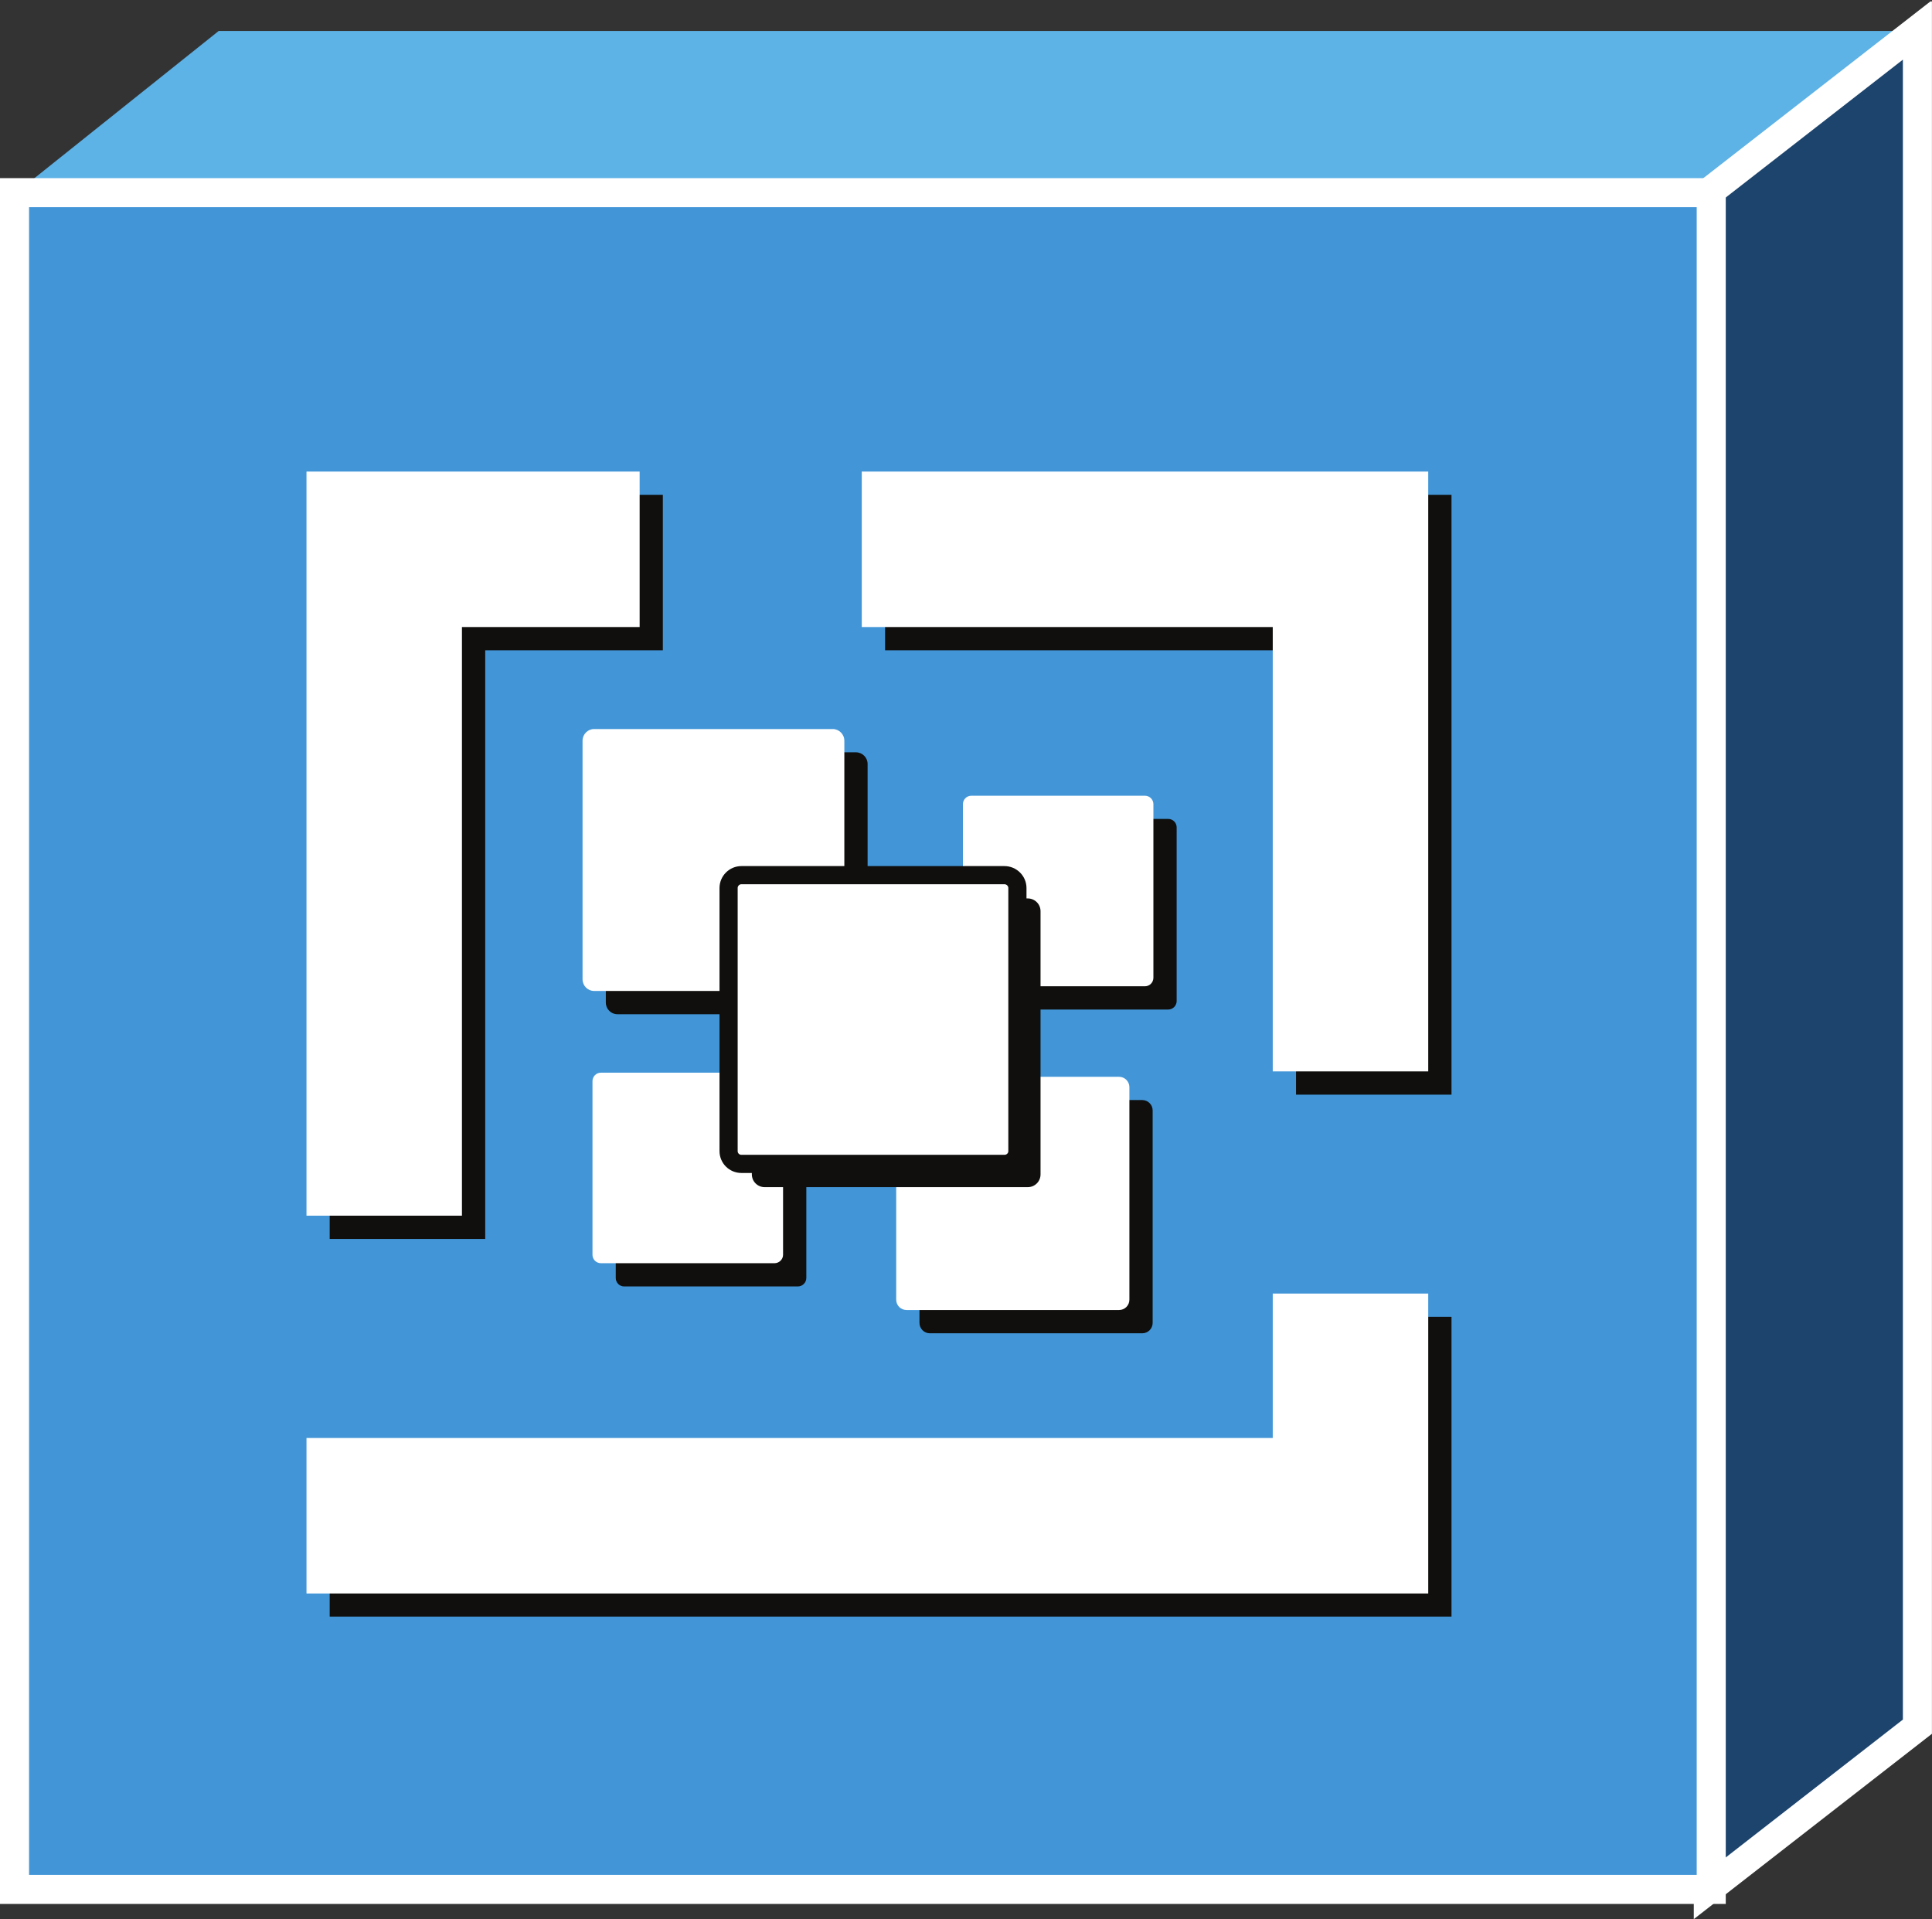 <?xml version="1.0" encoding="UTF-8" standalone="no"?>
<svg
   xmlns:dc="http://purl.org/dc/elements/1.1/"
   xmlns:cc="http://creativecommons.org/ns#"
   xmlns:rdf="http://www.w3.org/1999/02/22-rdf-syntax-ns#"
   xmlns:svg="http://www.w3.org/2000/svg"
   xmlns="http://www.w3.org/2000/svg"
   viewBox="0 0 33.25 33.025"
   height="33.025"
   width="33.25"
   xml:space="preserve"
   version="1.1"
   id="svg2"><rect x="0" y="0" width="33.25" height="33.025" fill="#333333" stroke="none"/><defs
     id="defs6"><clipPath
       id="clipPath18"
       clipPathUnits="userSpaceOnUse"><path
         id="path20"
         d="m 0,0 265.996,0 0,264 L 0,264 0,0 Z" /></clipPath></defs><g
     transform="matrix(1.25,0,0,-1.25,0,33.025)"
     id="g10"><g
       transform="scale(0.1,0.1)"
       id="g12"><g
         id="g14"><g
           clip-path="url(#clipPath18)"
           id="g16"><path
             id="path22"
             style="fill:#5db2e6;fill-opacity:1;fill-rule:nonzero;stroke:none"
             d="m 235.605,237.484 -233.605,0 28.105,22.45 233.594,0 -28.094,-22.45" /><path
             id="path24"
             style="fill:#1d446d;fill-opacity:1;fill-rule:nonzero;stroke:none"
             d="m 263.992,26.484 -28.789,-22.402 0,233.594 28.789,22.402 0,-233.594" /><path
             id="path26"
             style="fill:none;stroke:#ffffff;stroke-width:4;stroke-linecap:butt;stroke-linejoin:miter;stroke-miterlimit:4;stroke-dasharray:none;stroke-opacity:1"
             d="m 263.992,26.484 -28.789,-22.402 0,233.594 28.789,22.402 0,-233.594 z" /><path
             id="path28"
             style="fill:#4296d8;fill-opacity:1;fill-rule:nonzero;stroke:none"
             d="m 2,4.082 233.605,0 0,233.594 -233.605,0 0,-233.594 z" /><path
             id="path30"
             style="fill:none;stroke:#ffffff;stroke-width:4;stroke-linecap:butt;stroke-linejoin:miter;stroke-miterlimit:4;stroke-dasharray:none;stroke-opacity:1"
             d="m 2,4.082 233.605,0 0,233.594 -233.605,0 0,-233.594 z" /><path
             id="path32"
             style="fill:#100f0d;fill-opacity:1;fill-rule:nonzero;stroke:none"
             d="m 119.453,126.172 c 0,-0.879 -0.723,-1.602 -1.609,-1.602 l -32.844,0 c -0.879,0 -1.59,0.723 -1.59,1.602 l 0,32.855 c 0,0.879 0.711,1.602 1.59,1.602 l 32.844,0 c 0.886,0 1.609,-0.723 1.609,-1.602 l 0,-32.855" /><path
             id="path34"
             style="fill:#100f0d;fill-opacity:1;fill-rule:nonzero;stroke:none"
             d="m 162.004,126.387 c 0,-0.645 -0.52,-1.172 -1.176,-1.172 l -23.894,0 c -0.633,0 -1.172,0.527 -1.172,1.172 l 0,23.91 c 0,0.637 0.539,1.164 1.172,1.164 l 23.894,0 c 0.656,0 1.176,-0.527 1.176,-1.164 l 0,-23.91" /><path
             id="path36"
             style="fill:#100f0d;fill-opacity:1;fill-rule:nonzero;stroke:none"
             d="m 111.016,88.262 c 0,-0.644 -0.536,-1.172 -1.172,-1.172 l -23.907,0 c -0.644,0 -1.16,0.527 -1.16,1.172 l 0,23.906 c 0,0.625 0.516,1.152 1.16,1.152 l 23.907,0 c 0.636,0 1.172,-0.527 1.172,-1.152 l 0,-23.906" /><path
             id="path38"
             style="fill:#100f0d;fill-opacity:1;fill-rule:nonzero;stroke:none"
             d="m 158.699,82.07 c 0,-0.781 -0.64,-1.426 -1.426,-1.426 l -29.253,0 c -0.786,0 -1.426,0.645 -1.426,1.426 l 0,29.258 c 0,0.781 0.64,1.426 1.426,1.426 l 29.253,0 c 0.786,0 1.426,-0.645 1.426,-1.426 l 0,-29.258" /><path
             id="path40"
             style="fill:#100f0d;fill-opacity:1;fill-rule:nonzero;stroke:none"
             d="m 91.262,196.078 -45.871,0 0,-102.445 21.414,0 0,81.039 24.457,0 0,21.406" /><path
             id="path42"
             style="fill:#100f0d;fill-opacity:1;fill-rule:nonzero;stroke:none"
             d="m 121.855,196.078 0,-21.406 56.583,0 0,-61.176 21.406,0 0,82.582 -77.989,0" /><path
             id="path44"
             style="fill:#100f0d;fill-opacity:1;fill-rule:nonzero;stroke:none"
             d="m 178.438,82.91 0,-19.863 -133.047,0 0,-21.406 154.453,0 0,41.27 -21.406,0" /><path
             id="path46"
             style="fill:#ffffff;fill-opacity:1;fill-rule:nonzero;stroke:none"
             d="m 116.25,129.375 c 0,-0.879 -0.723,-1.602 -1.594,-1.602 l -32.859,0 c -0.879,0 -1.59,0.723 -1.59,1.602 l 0,32.855 c 0,0.879 0.711,1.602 1.59,1.602 l 32.859,0 c 0.871,0 1.594,-0.723 1.594,-1.602 l 0,-32.855" /><path
             id="path48"
             style="fill:#ffffff;fill-opacity:1;fill-rule:nonzero;stroke:none"
             d="m 158.801,129.59 c 0,-0.645 -0.52,-1.172 -1.164,-1.172 l -23.907,0 c -0.632,0 -1.152,0.527 -1.152,1.172 l 0,23.902 c 0,0.633 0.52,1.16 1.152,1.16 l 23.907,0 c 0.644,0 1.164,-0.527 1.164,-1.16 l 0,-23.902" /><path
             id="path50"
             style="fill:#ffffff;fill-opacity:1;fill-rule:nonzero;stroke:none"
             d="m 107.813,91.445 c 0,-0.625 -0.54,-1.152 -1.172,-1.152 l -23.907,0 c -0.645,0 -1.16,0.527 -1.16,1.152 l 0,23.907 c 0,0.644 0.516,1.171 1.16,1.171 l 23.907,0 c 0.632,0 1.172,-0.527 1.172,-1.171 l 0,-23.907" /><path
             id="path52"
             style="fill:#ffffff;fill-opacity:1;fill-rule:nonzero;stroke:none"
             d="m 155.496,85.273 c 0,-0.801 -0.641,-1.426 -1.426,-1.426 l -29.246,0 c -0.793,0 -1.433,0.625 -1.433,1.426 l 0,29.258 c 0,0.782 0.64,1.426 1.433,1.426 l 29.246,0 c 0.785,0 1.426,-0.644 1.426,-1.426 l 0,-29.258" /><path
             id="path54"
             style="fill:#100f0d;fill-opacity:1;fill-rule:nonzero;stroke:none"
             d="m 143.262,102.52 c 0,-0.977 -0.782,-1.758 -1.77,-1.758 l -36.211,0 c -0.972,0 -1.765,0.781 -1.765,1.758 l 0,36.234 c 0,0.969 0.793,1.758 1.765,1.758 l 36.211,0 c 0.988,0 1.77,-0.789 1.77,-1.758 l 0,-36.234" /><path
             id="path56"
             style="fill:#ffffff;fill-opacity:1;fill-rule:nonzero;stroke:none"
             d="m 140.078,105.723 c 0,-0.977 -0.801,-1.758 -1.789,-1.758 l -36.211,0 c -0.973,0 -1.765,0.781 -1.765,1.758 l 0,36.226 c 0,0.965 0.792,1.766 1.765,1.766 l 36.211,0 c 0.988,0 1.789,-0.801 1.789,-1.766 l 0,-36.226" /><path
             id="path58"
             style="fill:none;stroke:#100f0d;stroke-width:2.5;stroke-linecap:butt;stroke-linejoin:miter;stroke-miterlimit:4;stroke-dasharray:none;stroke-opacity:1"
             d="m 140.078,105.723 c 0,-0.977 -0.801,-1.758 -1.789,-1.758 l -36.211,0 c -0.973,0 -1.765,0.781 -1.765,1.758 l 0,36.226 c 0,0.965 0.792,1.766 1.765,1.766 l 36.211,0 c 0.988,0 1.789,-0.801 1.789,-1.766 l 0,-36.226 z" /><path
             id="path60"
             style="fill:#ffffff;fill-opacity:1;fill-rule:nonzero;stroke:none"
             d="m 88.066,199.281 -45.867,0 0,-102.445 21.402,0 0,81.039 24.465,0 0,21.406" /><path
             id="path62"
             style="fill:#ffffff;fill-opacity:1;fill-rule:nonzero;stroke:none"
             d="m 118.652,199.281 0,-21.406 56.582,0 0,-61.176 21.407,0 0,82.582 -77.989,0" /><path
             id="path64"
             style="fill:#ffffff;fill-opacity:1;fill-rule:nonzero;stroke:none"
             d="m 175.234,86.113 0,-19.883 -133.035,0 0,-21.406 154.442,0 0,41.289 -21.407,0" /></g></g></g></g></svg>